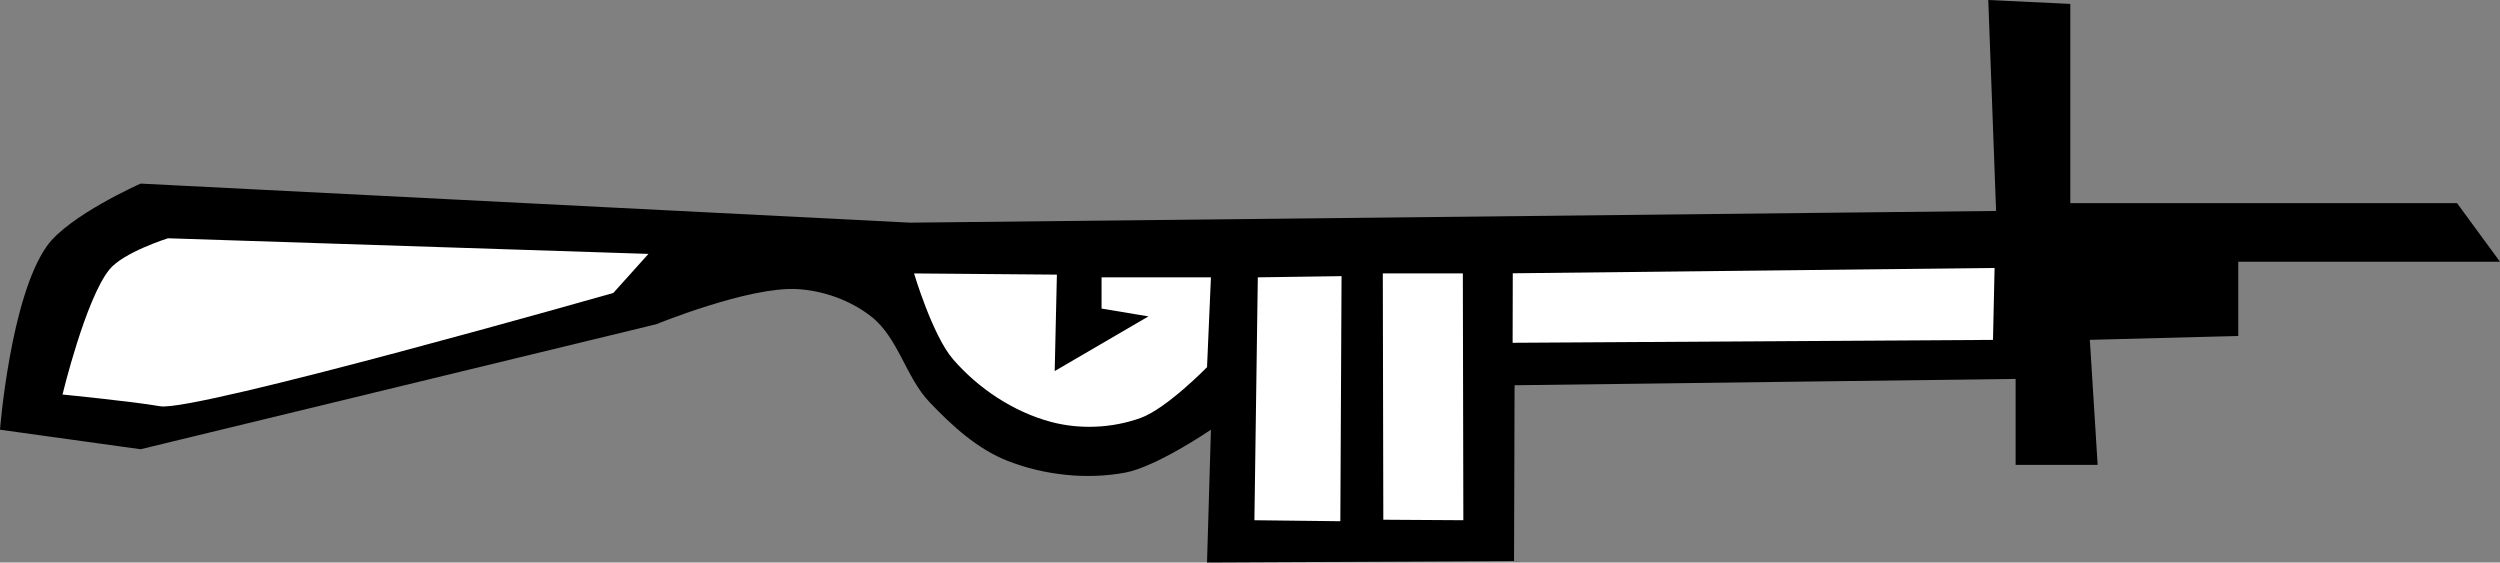 <?xml version="1.0" encoding="UTF-8" standalone="no"?>
<!-- Created with Inkscape (http://www.inkscape.org/) -->

<svg
   version="1.1"
   id="svg1"
   width="252.46"
   height="56.804"
   viewBox="0 0 252.46 56.804"
   sodipodi:docname="m7-carbine.svg"
   inkscape:version="1.4.2 (ebf0e940, 2025-05-08)"
   xmlns:inkscape="http://www.inkscape.org/namespaces/inkscape"
   xmlns:sodipodi="http://sodipodi.sourceforge.net/DTD/sodipodi-0.dtd"
   xmlns="http://www.w3.org/2000/svg"
   xmlns:svg="http://www.w3.org/2000/svg">
  <rect x="0" y="0" width="252.46" height="56.804" fill="#808080" stroke="none"/>
  <defs
     id="defs1" />
  <sodipodi:namedview
     id="namedview1"
     pagecolor="#ffffff"
     bordercolor="#000000"
     borderopacity="0.25"
     inkscape:showpageshadow="2"
     inkscape:pageopacity="0.0"
     inkscape:pagecheckerboard="0"
     inkscape:deskcolor="#d1d1d1"
     showgrid="false"
     inkscape:zoom="3.1105259"
     inkscape:cx="102.39426"
     inkscape:cy="24.593912"
     inkscape:window-width="1512"
     inkscape:window-height="844"
     inkscape:window-x="0"
     inkscape:window-y="38"
     inkscape:window-maximized="1"
     inkscape:current-layer="g1" />
  <g
     inkscape:groupmode="layer"
     inkscape:label="Image"
     id="g1"
     transform="translate(-57.198,-112.424)">
    <path
       style="display:inline;fill:#000000"
       d="m 71.399,130.964 77.71,3.945 109.662,-1.183 -0.789,-21.301 8.284,0.394 v 20.118 h 39.052 l 4.339,5.917 h -26.429 v 7.495 l -14.99,0.394 0.789,12.623 h -8.284 v -8.678 l -50.598,0.64 -0.053,17.751 -31.004,0.149 0.394,-13.412 c 0,0 -5.498,3.754 -8.678,4.339 -3.899,0.718 -8.14,0.256 -11.834,-1.183 -3.063,-1.194 -5.618,-3.541 -7.889,-5.917 -2.419,-2.531 -3.157,-6.524 -5.917,-8.678 -2.099,-1.638 -4.836,-2.618 -7.495,-2.761 -4.872,-0.263 -14.201,3.55 -14.201,3.55 l -52.07,12.623 -14.201,-1.972 c 0,0 1.046,-13.336 4.734,-18.54 2.193,-3.095 9.467,-6.312 9.467,-6.312 z"
       id="path1"
       sodipodi:nodetypes="ccccccccccccccccccssssacccsc" />
    <path
       style="fill:#ffffff"
       d="m 63.51,152.265 c 0,0 2.327,-9.645 4.734,-12.623 1.405,-1.739 5.917,-3.156 5.917,-3.156 l 48.52,1.578 -3.55,3.945 c 0,0 -42.276,12.043 -45.758,11.44 -2.868,-0.497 -9.862,-1.183 -9.862,-1.183 z"
       id="path2"
       sodipodi:nodetypes="cscccsc" />
    <path
       style="fill:#ffffff"
       d="m 149.504,140.036 14.423,0.121 -0.222,9.74 9.467,-5.523 -4.734,-0.789 v -3.156 h 11.045 l -0.394,9.073 c 0,0 -4.061,4.168 -6.706,5.128 -2.846,1.033 -6.15,1.181 -9.073,0.394 -3.769,-1.014 -7.306,-3.362 -9.862,-6.311 -2.081,-2.401 -3.945,-8.678 -3.945,-8.678 z"
       id="path3"
       sodipodi:nodetypes="ccccccccsssc" />
    <path
       style="fill:#ffffff"
       d="m 192.551,165.06 -8.678,-0.101 0.344,-24.528 8.456,-0.121 z"
       id="path4"
       sodipodi:nodetypes="ccccc" />
    <path
       style="fill:#ffffff"
       d="m 196.84,140.036 h 8.082 l 0.051,24.923 -8.082,-0.051 z"
       id="path5"
       sodipodi:nodetypes="ccccc" />
    <path
       style="fill:#ffffff"
       d="m 209.964,140.022 48.654,-0.539 -0.159,7.264 -48.51,0.293 z"
       id="path6"
       sodipodi:nodetypes="ccccc" />
  </g>
</svg>
